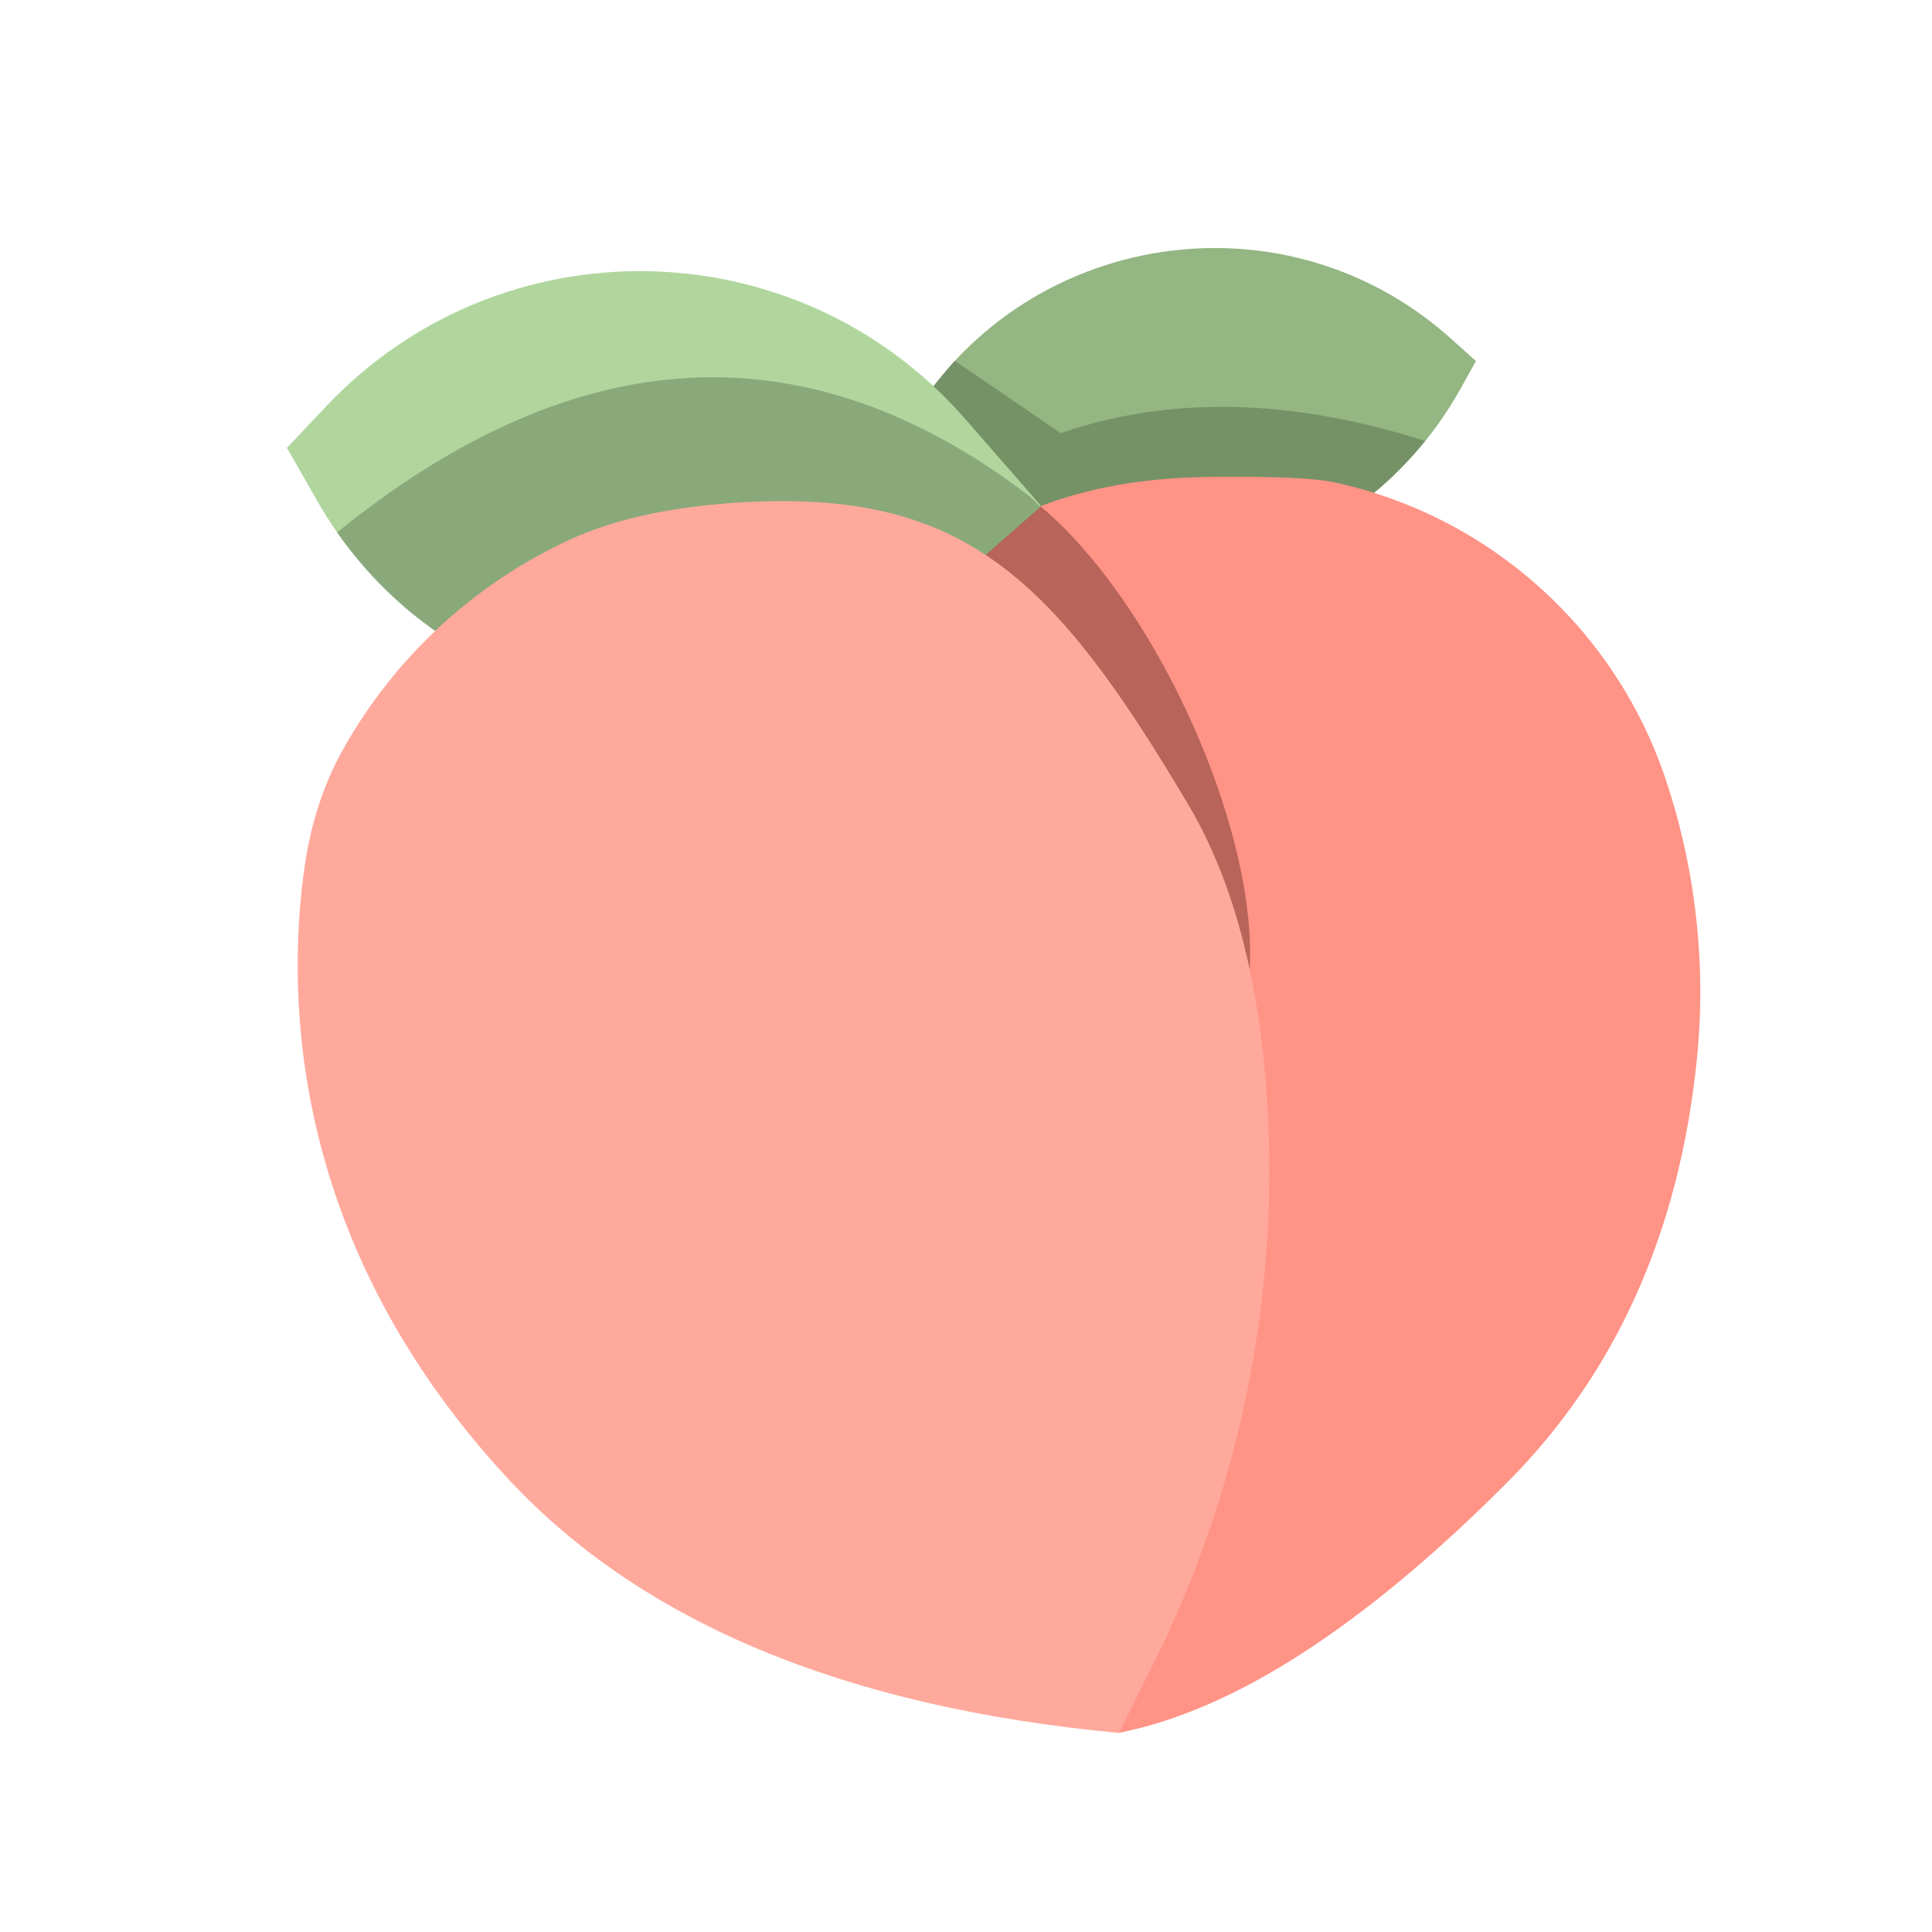 <?xml version="1.0" encoding="UTF-8" standalone="no"?>
<!DOCTYPE svg PUBLIC "-//W3C//DTD SVG 1.1//EN" "http://www.w3.org/Graphics/SVG/1.1/DTD/svg11.dtd">
<svg version="1.1" xmlns="http://www.w3.org/2000/svg" xmlns:xlink="http://www.w3.org/1999/xlink" preserveAspectRatio="xMidYMid meet" viewBox="0 0 640 640" width="640" height="640"><defs><path d="M298.52 144.66C334.23 77.18 423.85 61.21 480.68 112.2C481.77 113.19 484.52 115.65 488.92 119.6C486.27 124.37 484.61 127.35 483.95 128.54C447.05 194.94 359.11 211.89 300.18 163.95C299.07 163.05 296.31 160.8 291.88 157.2C295.42 150.51 297.63 146.33 298.52 144.66Z" id="j8dUe9gged"></path><path d="M336.47 188.65C359.41 201.47 386.58 204.26 417.98 197.01L454.89 163.45C458.2 160.81 461.26 158.03 464.07 155.1C466.89 152.18 469.58 149.18 472.15 146.09C449.76 138.98 428.53 135.21 408.46 134.81C388.39 134.4 369.35 137.29 351.35 143.48L316.2 119.48L303.69 134.52C302.6 157.78 313.53 175.83 336.47 188.65Z" id="bu4PqwD7E"></path><path d="M241.62 421.29C247.51 468.92 290.54 519.83 370.7 574.01C408.65 566.55 451.41 539.01 498.99 491.38C535.18 455.15 556.21 408.43 562.08 351.2C565.29 319.86 561.8 288.19 551.83 258.31C546.47 242.24 554.85 267.38 551.83 258.31C535.21 208.49 493.61 171.09 442.32 159.84C435.48 158.34 421.32 157.73 399.83 158C302.79 159.26 279.67 225.17 256.33 268.22C233 311.26 232.78 349.84 241.62 421.29Z" id="g106I3j9mE"></path><path d="M400.39 349.54C379.47 359.37 342.17 324.12 317.12 270.86C292.08 217.6 288.73 166.37 309.64 156.54C330.55 146.71 367.86 181.96 392.91 235.23C417.95 288.49 421.3 339.71 400.39 349.54Z" id="aBsdimTtc"></path><path d="M344.44 168.11C312.7 195.93 315.36 193.6 307.97 200.08C244.83 255.44 146.81 239.01 105.18 166.09C103.83 163.73 100.45 157.82 95.05 148.36C101.96 141.05 106.28 136.47 108.01 134.64C165.97 73.25 264.23 75.18 319.74 138.79C324.78 144.57 318.83 137.75 344.5 167.16C344.74 167.44 344.71 167.87 344.44 168.11Z" id="e2ODapH8v"></path><path d="M127 194.62C132.64 200.28 138.88 205.44 145.73 210.12L320.44 187.69L325.54 184.73L344.66 167.97C343.12 166.24 341.75 164.92 340.55 164.01C267.1 108.12 190.8 112.24 111.65 176.37C116.25 182.88 121.37 188.96 127 194.62Z" id="b1ZkS0O6ur"></path><path d="M419.79 365.29C423.76 429.46 410.77 493.55 382.11 551.1C380.59 554.16 376.78 561.81 370.69 574.06C279.97 565.56 212.51 537.49 168.31 489.86C102.01 418.42 93.73 341.59 100.59 289.25C102.62 273.78 106.98 260.08 113.68 248.15C130.72 217.8 156.87 193.58 188.44 178.91C204.42 171.49 224.97 167.26 250.1 166.21C320.25 163.3 349.79 192.44 393.73 266.7C408.58 291.81 417.27 324.68 419.79 365.29Z" id="d2ZooyQFcQ"></path></defs><g visibility="inherit"><g visibility="inherit"><g visibility="inherit"><use xlink:href="#j8dUe9gged" opacity="1" fill="#93b682" fill-opacity="1"></use><g><use xlink:href="#j8dUe9gged" opacity="1" fill-opacity="0" stroke="#000000" stroke-width="1" stroke-opacity="0"></use></g></g><g visibility="inherit"><use xlink:href="#bu4PqwD7E" opacity="1" fill="#25321f" fill-opacity="0.27"></use></g><g visibility="inherit"><use xlink:href="#g106I3j9mE" opacity="1" fill="#ff9386" fill-opacity="1"></use><g><use xlink:href="#g106I3j9mE" opacity="1" fill-opacity="0" stroke="#000000" stroke-width="1" stroke-opacity="0"></use></g></g><g visibility="inherit"><use xlink:href="#aBsdimTtc" opacity="1" fill="#b8645a" fill-opacity="1"></use><g><use xlink:href="#aBsdimTtc" opacity="1" fill-opacity="0" stroke="#000000" stroke-width="1" stroke-opacity="0"></use></g></g><g visibility="inherit"><use xlink:href="#e2ODapH8v" opacity="1" fill="#b0d69e" fill-opacity="1"></use><g><use xlink:href="#e2ODapH8v" opacity="1" fill-opacity="0" stroke="#000000" stroke-width="1" stroke-opacity="0"></use></g></g><g visibility="inherit"><use xlink:href="#b1ZkS0O6ur" opacity="1" fill="#25321f" fill-opacity="0.27"></use></g><g visibility="inherit"><use xlink:href="#d2ZooyQFcQ" opacity="1" fill="#ffa99c" fill-opacity="1"></use><g><use xlink:href="#d2ZooyQFcQ" opacity="1" fill-opacity="0" stroke="#000000" stroke-width="1" stroke-opacity="0"></use></g></g><path visibility="inherit"></path></g></g></svg>